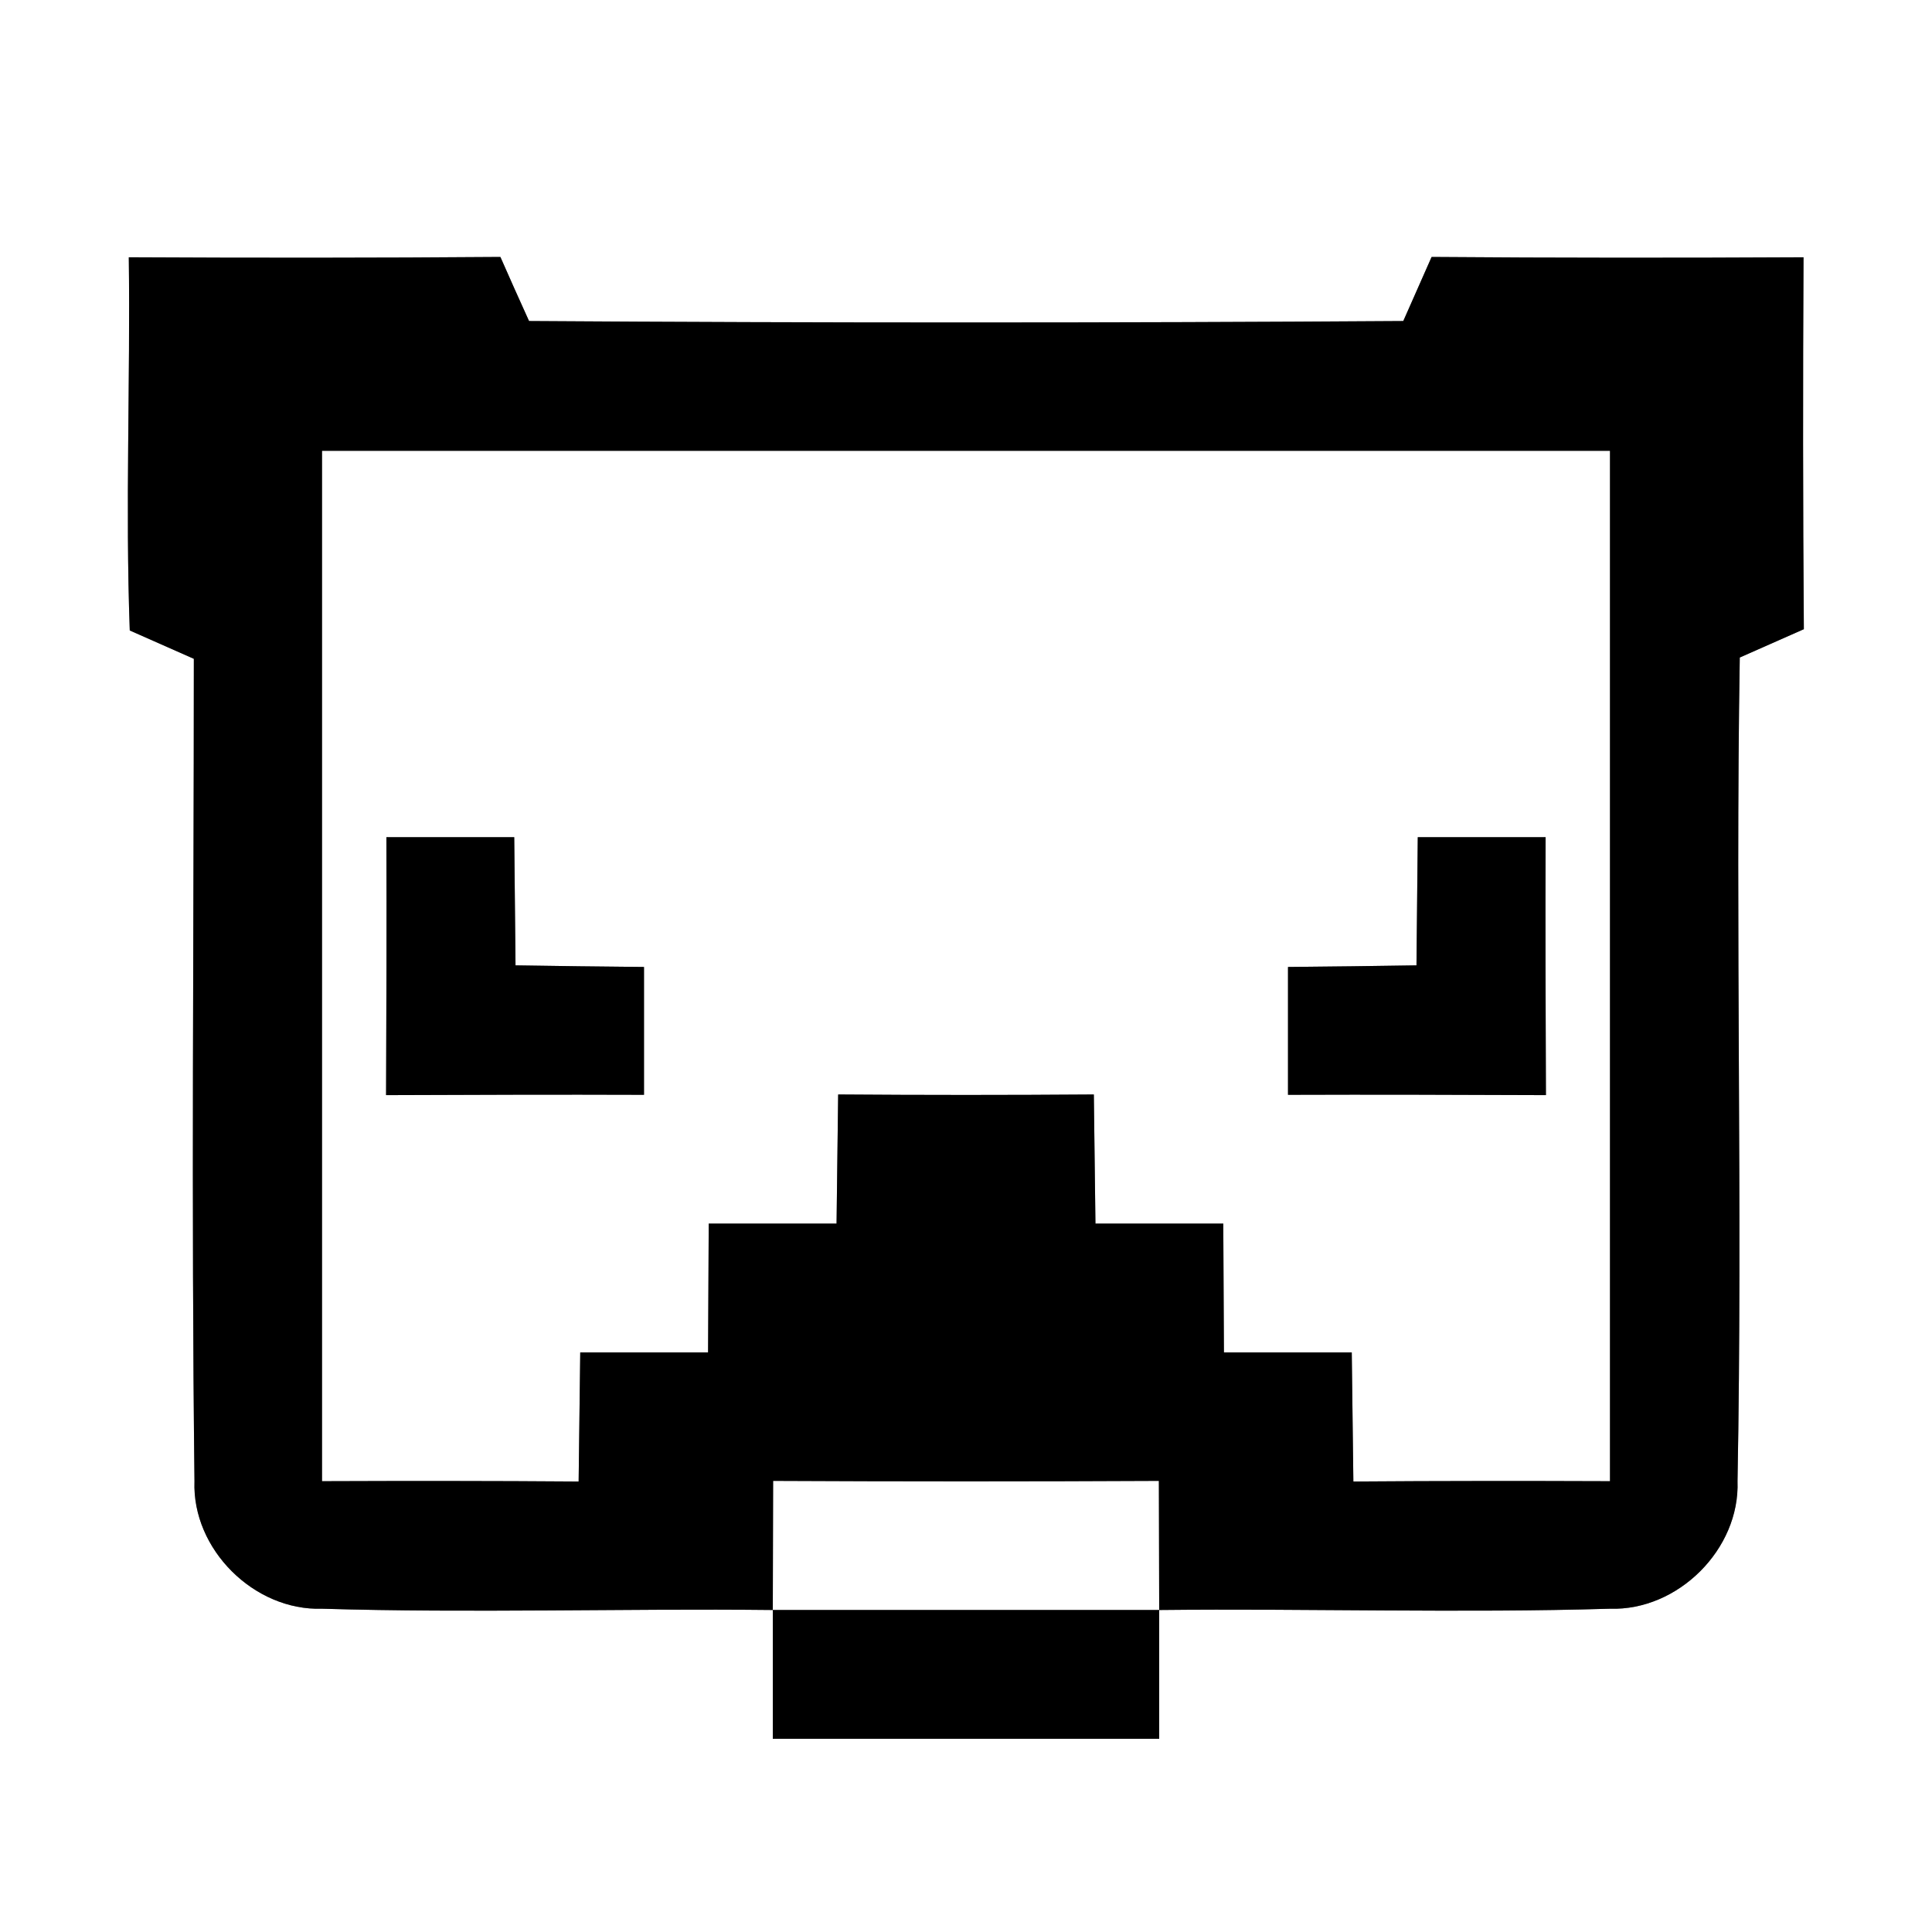 <?xml version="1.0" encoding="UTF-8" ?>
<!DOCTYPE svg PUBLIC "-//W3C//DTD SVG 1.1//EN" "http://www.w3.org/Graphics/SVG/1.1/DTD/svg11.dtd">
<svg width="60pt" height="60pt" viewBox="0 0 60 60" version="1.1" xmlns="http://www.w3.org/2000/svg">
<rect x="0" y="0" width="60" height="60" fill="#808080" stroke="none"/>
<g id="#ffffffff">
<path fill="#ffffff" opacity="1.00" d=" M 0.00 0.00 L 60.00 0.00 L 60.00 60.00 L 0.00 60.00 L 0.00 0.00 M 4.00 7.99 C 4.05 11.85 3.89 15.72 4.03 19.58 C 4.53 19.80 5.52 20.24 6.02 20.46 C 6.02 28.98 5.94 37.49 6.04 46.00 C 5.96 48.11 7.89 50.03 10.00 49.96 C 14.66 50.10 19.33 49.95 24.00 50.00 C 24.00 51.33 24.00 52.66 24.00 54.00 C 28.00 54.00 32.00 54.00 36.00 54.00 C 36.00 52.66 36.00 51.33 36.00 50.00 C 40.67 49.95 45.34 50.10 50.00 49.96 C 52.11 50.03 54.04 48.11 53.96 46.00 C 54.12 37.48 53.89 28.95 54.03 20.42 C 54.53 20.20 55.52 19.76 56.02 19.54 C 55.99 15.69 55.99 11.84 56.01 7.99 C 52.16 8.01 48.31 8.01 44.46 7.98 C 44.24 8.48 43.80 9.47 43.58 9.97 C 34.53 10.03 25.47 10.03 16.43 9.97 C 16.20 9.47 15.76 8.48 15.54 7.98 C 11.69 8.01 7.85 8.01 4.00 7.99 Z" />
<path fill="#ffffff" opacity="1.00" d=" M 10.00 14.00 C 23.33 14.00 36.67 14.00 50.00 14.00 C 50.00 24.67 50.00 35.33 50.00 46.00 C 47.35 45.99 44.69 45.99 42.03 46.01 C 42.01 44.68 42.00 43.34 41.98 42.00 C 40.66 42.00 39.33 42.00 38.01 42.00 C 38.00 40.67 38.00 39.33 37.99 38.00 C 36.67 38.00 35.34 38.00 34.02 38.00 C 34.00 36.66 33.99 35.32 33.97 33.99 C 31.32 34.01 28.68 34.01 26.03 33.99 C 26.01 35.32 26.00 36.66 25.98 38.00 C 24.66 38.00 23.33 38.00 22.01 38.00 C 22.00 39.33 22.00 40.67 21.99 42.00 C 20.67 42.00 19.34 42.00 18.02 42.00 C 18.00 43.34 17.99 44.68 17.97 46.01 C 15.31 45.99 12.65 45.99 10.00 46.00 C 10.00 35.33 10.00 24.67 10.00 14.00 M 12.00 26.00 C 12.01 28.67 12.00 31.34 11.99 34.01 C 14.66 34.00 17.33 33.99 20.00 34.00 C 20.00 32.67 20.00 31.35 20.00 30.03 C 18.67 30.02 17.34 30.00 16.01 29.98 C 16.00 28.65 15.98 27.32 15.97 26.00 C 14.65 26.00 13.32 26.00 12.00 26.00 M 44.03 26.00 C 44.02 27.32 44.00 28.65 43.99 29.98 C 42.65 30.00 41.32 30.02 40.00 30.03 C 40.00 31.35 40.00 32.67 40.00 34.00 C 42.67 33.99 45.34 34.00 48.01 34.01 C 48.00 31.34 47.99 28.67 48.00 26.00 C 46.67 26.00 45.35 26.00 44.03 26.00 Z" />
<path fill="#ffffff" opacity="1.00" d=" M 24.01 45.99 C 28.00 46.01 32.00 46.01 35.99 45.99 C 35.99 47.32 36.00 48.66 36.00 50.00 C 32.00 50.00 28.00 50.00 24.00 50.00 C 24.00 48.66 24.01 47.32 24.01 45.99 Z" />
</g>
<g id="#000000ff">
<path fill="#000000" opacity="1.00" d=" M 4.00 7.99 C 7.85 8.01 11.69 8.01 15.54 7.98 C 15.76 8.48 16.20 9.47 16.43 9.97 C 25.47 10.03 34.53 10.03 43.58 9.97 C 43.80 9.47 44.24 8.48 44.46 7.98 C 48.31 8.01 52.16 8.01 56.01 7.99 C 55.99 11.84 55.99 15.69 56.02 19.54 C 55.52 19.76 54.53 20.20 54.03 20.42 C 53.89 28.95 54.12 37.48 53.96 46.00 C 54.04 48.11 52.11 50.03 50.00 49.96 C 45.34 50.10 40.67 49.95 36.00 50.00 C 36.00 48.66 35.99 47.32 35.99 45.99 C 32.00 46.01 28.00 46.01 24.01 45.99 C 24.01 47.32 24.00 48.66 24.00 50.00 C 19.33 49.95 14.66 50.10 10.00 49.96 C 7.89 50.03 5.96 48.11 6.04 46.00 C 5.94 37.49 6.02 28.98 6.02 20.46 C 5.52 20.24 4.53 19.80 4.03 19.58 C 3.89 15.72 4.05 11.85 4.00 7.99 M 10.00 14.00 C 10.00 24.67 10.00 35.33 10.00 46.00 C 12.65 45.99 15.31 45.99 17.97 46.01 C 17.99 44.68 18.00 43.34 18.02 42.00 C 19.34 42.00 20.67 42.00 21.99 42.00 C 22.00 40.67 22.00 39.33 22.01 38.00 C 23.33 38.00 24.66 38.00 25.98 38.00 C 26.00 36.66 26.01 35.32 26.03 33.99 C 28.68 34.01 31.32 34.01 33.97 33.99 C 33.99 35.32 34.00 36.66 34.02 38.00 C 35.34 38.00 36.67 38.00 37.99 38.00 C 38.00 39.33 38.00 40.67 38.01 42.00 C 39.33 42.00 40.66 42.00 41.98 42.00 C 42.00 43.34 42.01 44.68 42.03 46.01 C 44.69 45.99 47.35 45.99 50.00 46.00 C 50.00 35.33 50.00 24.67 50.00 14.00 C 36.67 14.00 23.33 14.00 10.00 14.00 Z" />
<path fill="#000000" opacity="1.00" d=" M 12.00 26.00 C 13.32 26.00 14.65 26.00 15.97 26.00 C 15.98 27.32 16.00 28.65 16.01 29.98 C 17.34 30.00 18.67 30.02 20.00 30.03 C 20.00 31.35 20.00 32.67 20.00 34.00 C 17.33 33.99 14.66 34.00 11.99 34.01 C 12.00 31.34 12.01 28.67 12.00 26.00 Z" />
<path fill="#000000" opacity="1.00" d=" M 44.03 26.00 C 45.35 26.00 46.67 26.00 48.00 26.00 C 47.99 28.67 48.00 31.34 48.01 34.01 C 45.34 34.00 42.67 33.99 40.00 34.00 C 40.00 32.67 40.00 31.35 40.00 30.03 C 41.32 30.02 42.65 30.00 43.99 29.98 C 44.00 28.65 44.02 27.32 44.03 26.00 Z" />
<path fill="#000000" opacity="1.00" d=" M 24.00 50.00 C 28.00 50.00 32.00 50.00 36.00 50.00 C 36.00 51.33 36.00 52.66 36.00 54.00 C 32.00 54.00 28.00 54.00 24.00 54.00 C 24.00 52.66 24.00 51.33 24.00 50.00 Z" />
</g>
</svg>
